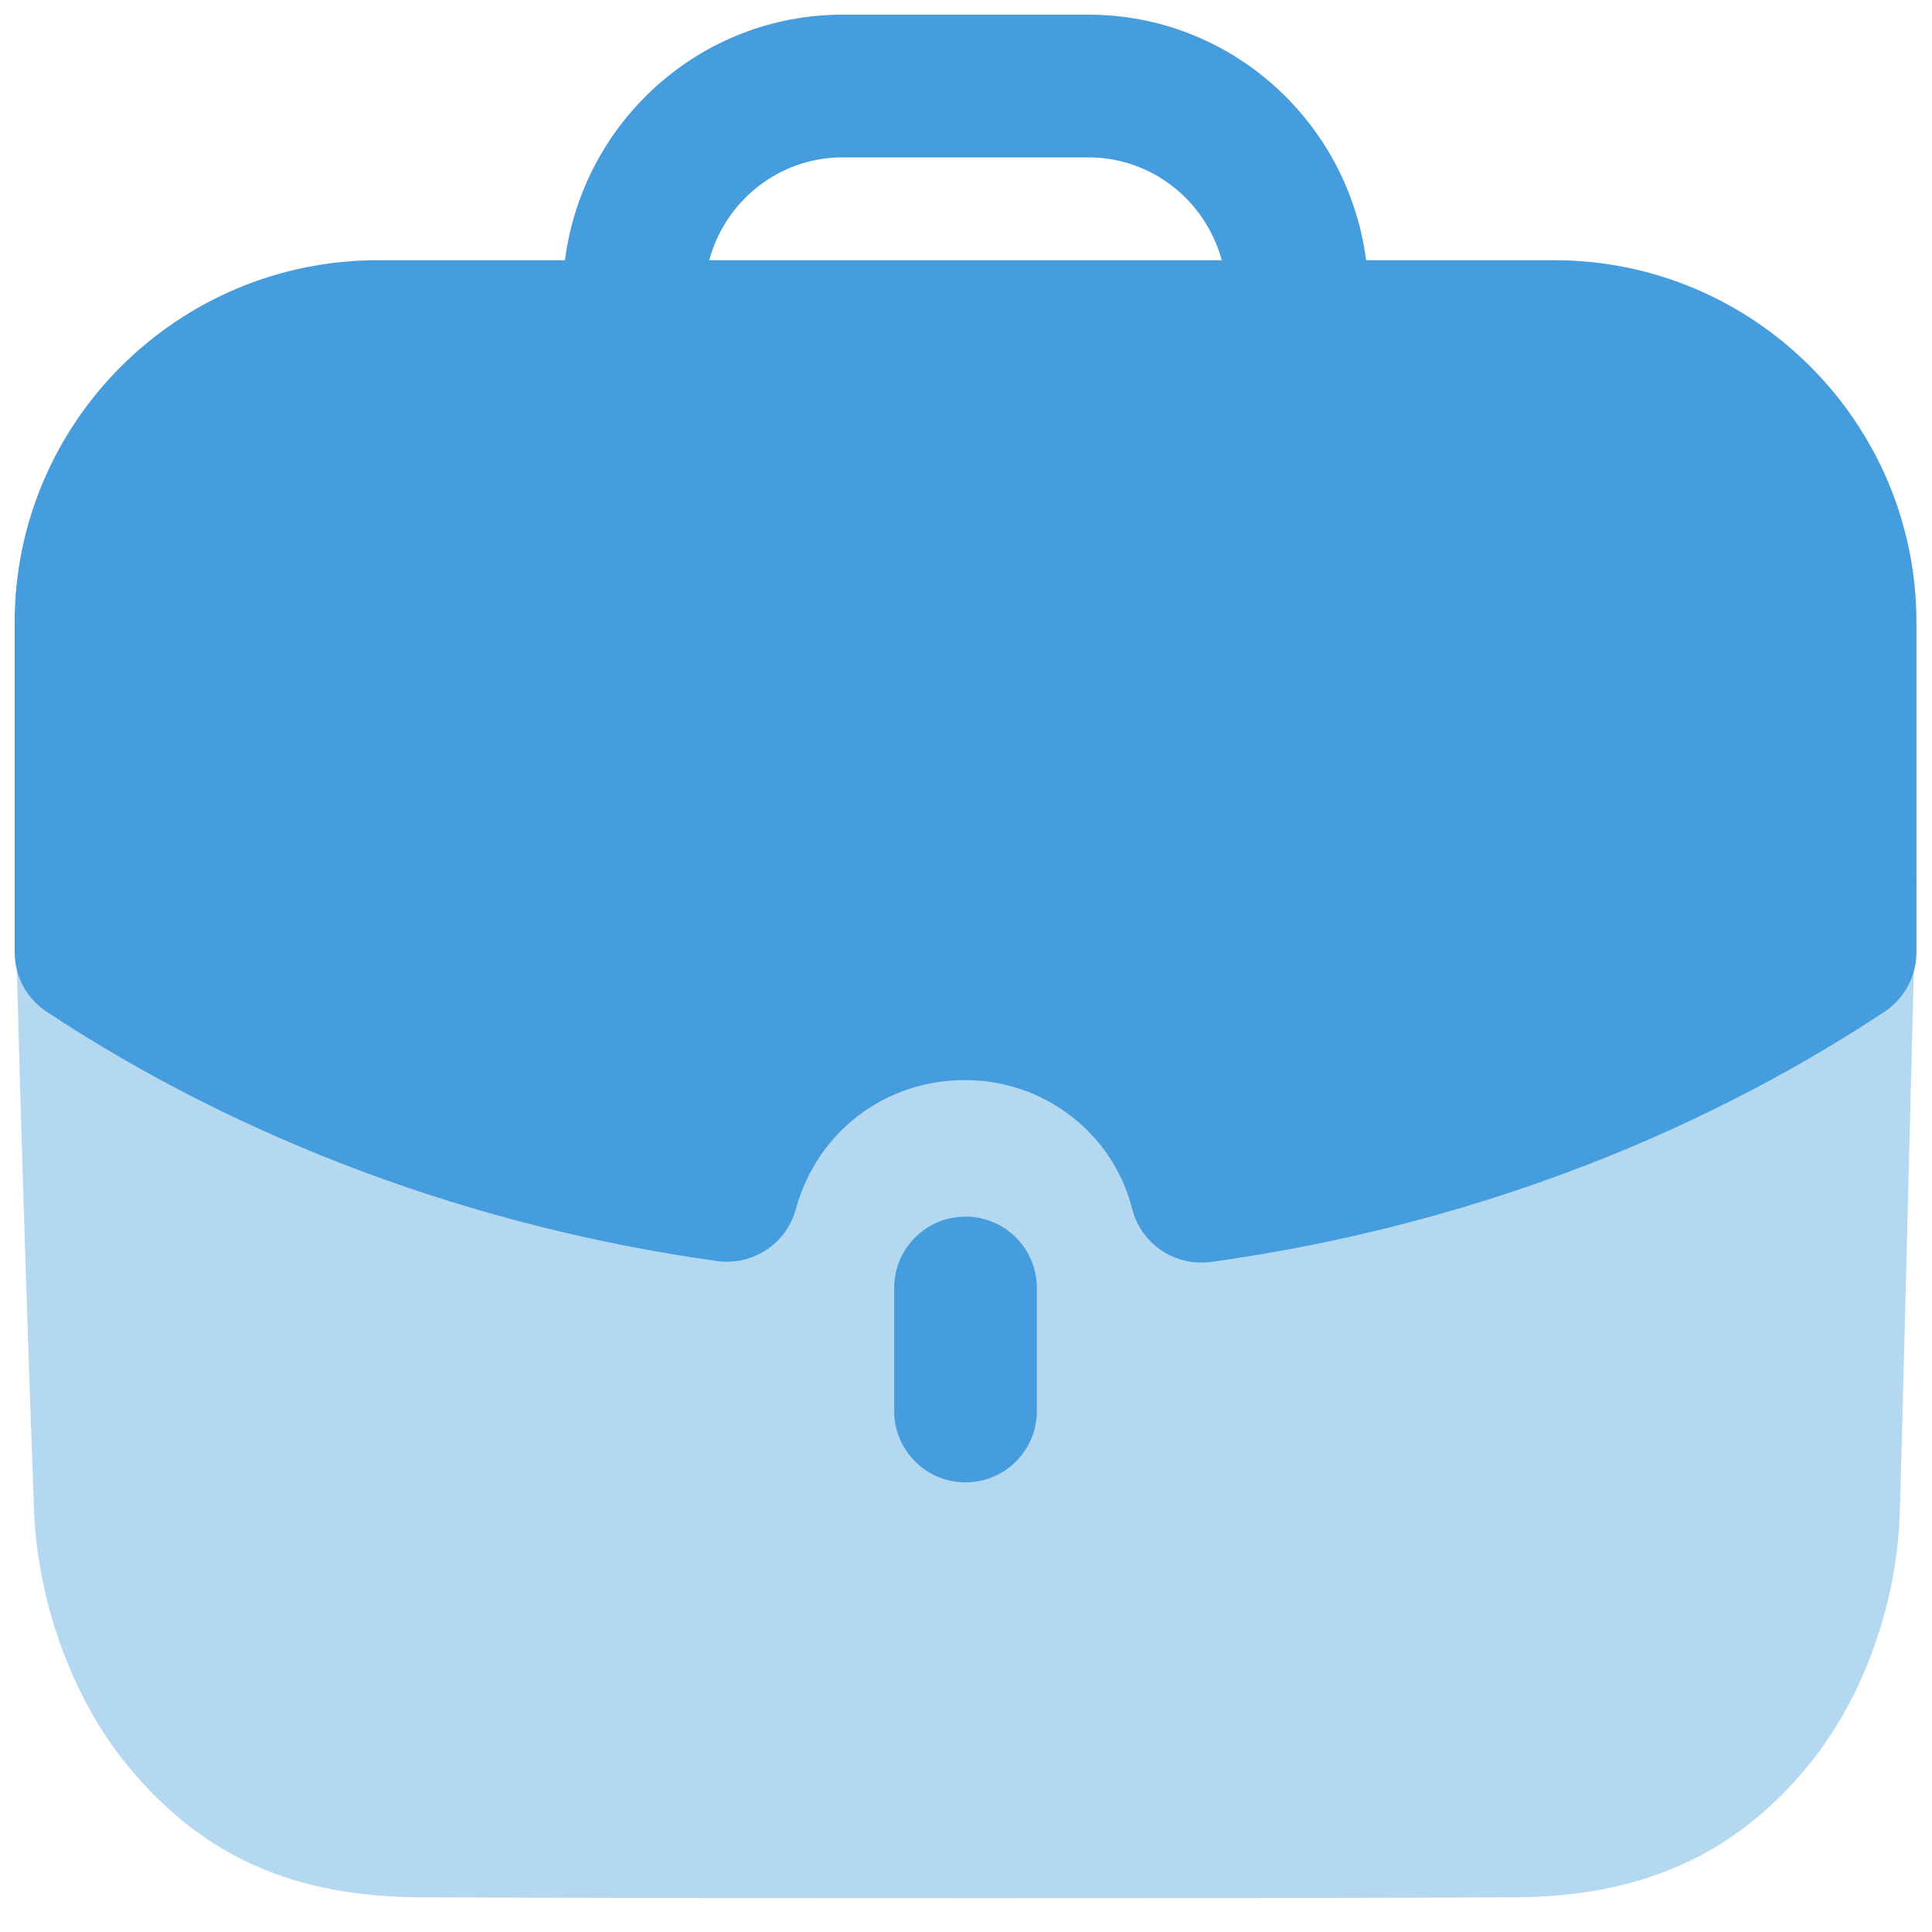 <svg width="22" height="22" viewBox="0 0 22 22" fill="none" xmlns="http://www.w3.org/2000/svg">
<path opacity="0.4" d="M0.167 10.002C0.221 12.535 0.372 16.867 0.394 17.345C0.471 18.366 0.862 19.399 1.471 20.127C2.318 21.148 3.361 21.605 4.816 21.605C6.827 21.615 9.043 21.615 11.196 21.615C13.357 21.615 15.455 21.615 17.226 21.605C18.66 21.605 19.736 21.137 20.572 20.127C21.181 19.399 21.572 18.355 21.628 17.345C21.649 16.943 21.758 12.24 21.823 10.002H0.167Z" fill="#469DDD"/>
<path d="M10.182 14.666V16.068C10.182 16.516 10.546 16.88 10.995 16.88C11.443 16.88 11.807 16.516 11.807 16.068V14.666C11.807 14.217 11.443 13.854 10.995 13.854C10.546 13.854 10.182 14.217 10.182 14.666Z" fill="#469DDD"/>
<path fill-rule="evenodd" clip-rule="evenodd" d="M9.062 13.769C8.954 14.163 8.575 14.414 8.166 14.36C5.402 13.974 2.761 12.994 0.532 11.521C0.303 11.372 0.167 11.116 0.167 10.843V7.088C0.167 4.813 2.021 2.963 4.302 2.963H6.433C6.636 1.39 7.969 0.167 9.596 0.167H12.393C14.019 0.167 15.353 1.39 15.556 2.963H17.698C19.972 2.963 21.823 4.813 21.823 7.088V10.843C21.823 11.116 21.685 11.371 21.459 11.521C19.225 13 16.573 13.985 13.791 14.37C13.753 14.375 13.716 14.377 13.679 14.377C13.312 14.377 12.983 14.129 12.892 13.765C12.673 12.903 11.889 12.299 10.989 12.299C10.077 12.299 9.302 12.89 9.062 13.769ZM12.393 1.792H9.596C8.867 1.792 8.258 2.29 8.076 2.963H13.912C13.73 2.29 13.121 1.792 12.393 1.792Z" fill="#469DDD"/>
</svg>
